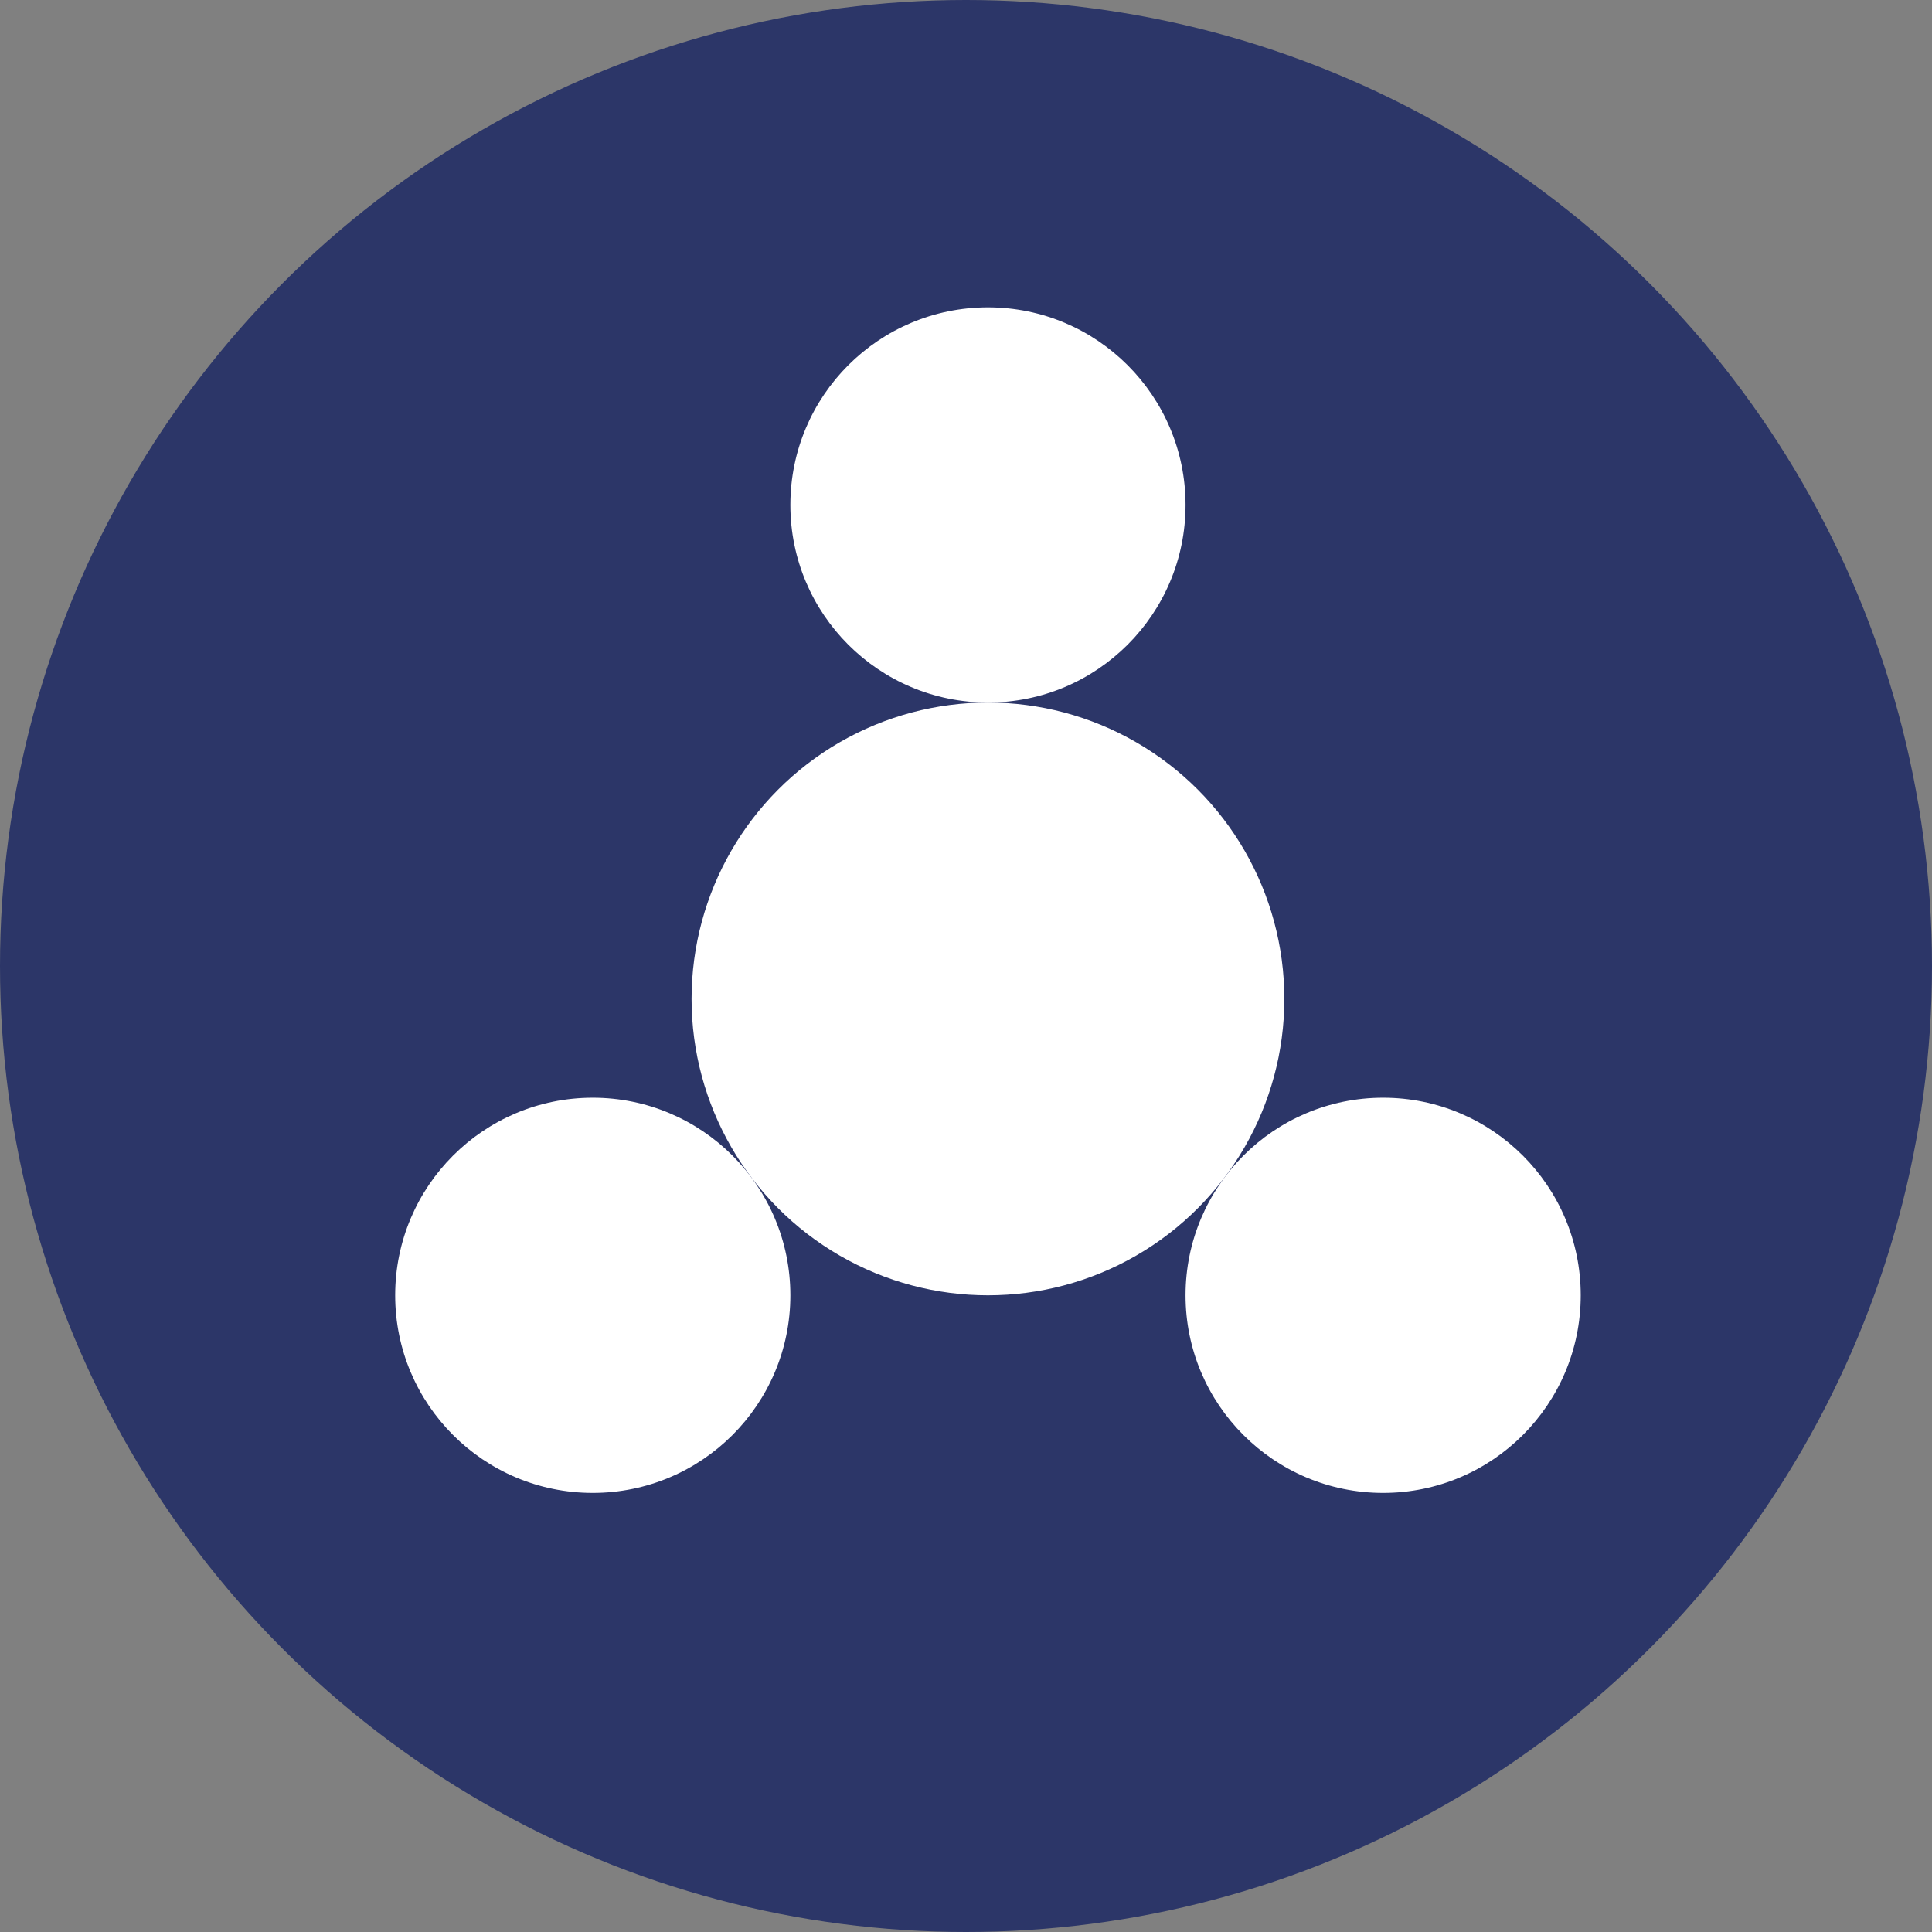 <svg width="44" height="44" viewBox="0 0 44 44" fill="none" xmlns="http://www.w3.org/2000/svg">
<rect x="0" y="0" width="44" height="44" fill="#808080" stroke="none"/>
<circle cx="22" cy="22" r="22" fill="#2C3668"/>
<circle cx="22.5" cy="22.75" r="6.75" transform="rotate(180 22.5 22.75)" fill="white"/>
<ellipse cx="13.5" cy="29.5" rx="4.5" ry="4.5" transform="rotate(180 13.5 29.5)" fill="white"/>
<ellipse cx="31.5" cy="29.5" rx="4.5" ry="4.5" transform="rotate(180 31.5 29.5)" fill="white"/>
<ellipse cx="22.5" cy="11.5" rx="4.5" ry="4.5" transform="rotate(180 22.5 11.5)" fill="white"/>
</svg>
